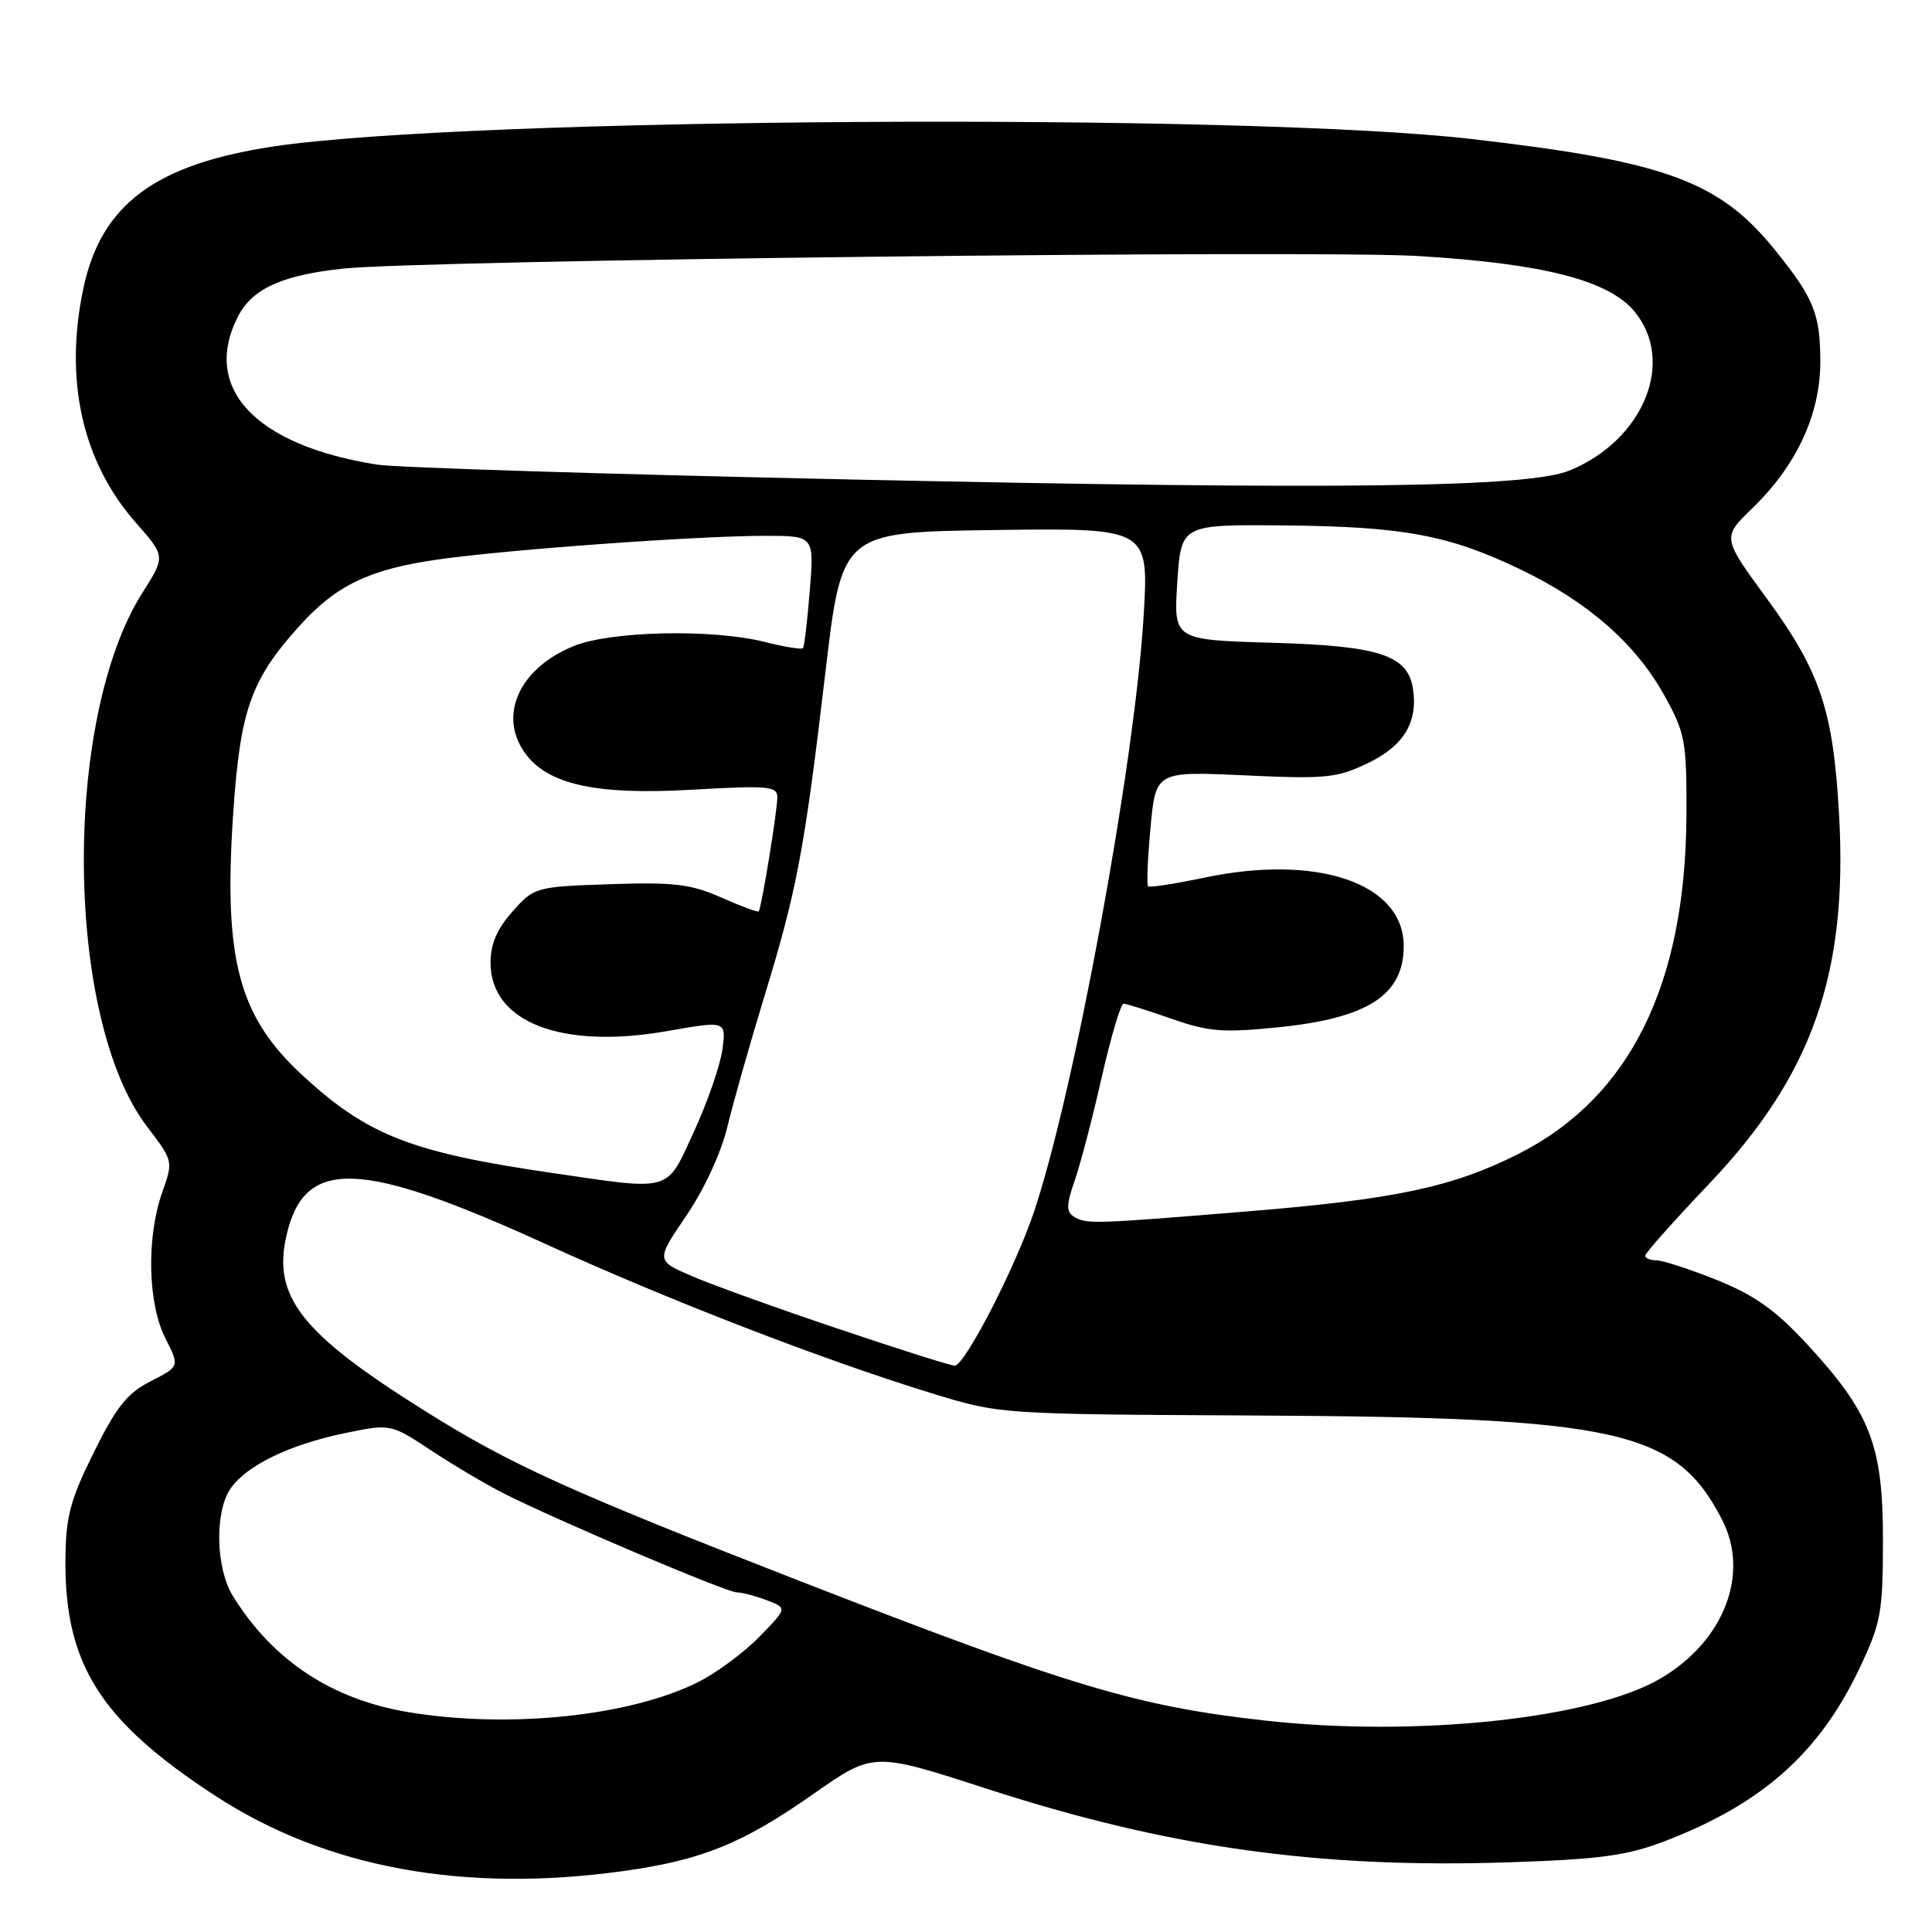 <?xml version="1.0" encoding="UTF-8" standalone="no"?>
<!DOCTYPE svg PUBLIC "-//W3C//DTD SVG 1.1//EN" "http://www.w3.org/Graphics/SVG/1.1/DTD/svg11.dtd" >
<svg xmlns="http://www.w3.org/2000/svg" xmlns:xlink="http://www.w3.org/1999/xlink" version="1.1" viewBox="0 0 256 256">
 <g >
 <path fill="currentColor"
d=" M 82.63 247.92 C 93.02 246.47 98.40 244.29 107.82 237.68 C 115.73 232.15 115.73 232.15 130.73 237.01 C 154.70 244.78 174.56 247.59 199.82 246.77 C 211.95 246.37 215.54 245.89 220.50 244.00 C 233.49 239.03 241.05 232.32 246.40 221.05 C 249.25 215.02 249.50 213.67 249.50 204.00 C 249.50 191.45 247.83 187.17 239.36 178.02 C 235.24 173.57 232.44 171.59 227.47 169.60 C 223.90 168.17 220.31 167.00 219.49 167.00 C 218.67 167.00 218.00 166.72 218.00 166.38 C 218.00 166.04 221.80 161.77 226.45 156.88 C 240.10 142.54 244.86 129.04 243.69 108.02 C 242.92 94.12 241.21 89.01 234.12 79.32 C 228.19 71.22 228.19 71.22 232.18 67.36 C 238.05 61.69 241.20 54.90 241.20 47.96 C 241.20 41.60 240.35 39.50 235.19 33.12 C 227.81 23.98 220.68 21.38 195.00 18.42 C 164.62 14.93 61.86 15.56 36.29 19.40 C 20.60 21.75 13.44 27.07 11.07 38.10 C 8.46 50.29 10.88 61.17 18.00 69.26 C 21.93 73.72 21.93 73.72 18.88 78.53 C 8.26 95.28 8.59 135.01 19.48 149.27 C 22.96 153.83 22.97 153.85 21.48 158.04 C 19.39 163.99 19.58 172.75 21.91 177.32 C 23.81 181.06 23.81 181.06 19.97 183.02 C 16.86 184.60 15.41 186.42 12.42 192.47 C 9.27 198.83 8.71 200.99 8.67 206.73 C 8.58 220.56 13.34 228.04 28.49 237.93 C 43.14 247.49 61.43 250.87 82.63 247.92 Z  M 167.50 227.97 C 150.57 226.07 141.78 223.43 106.00 209.50 C 75.41 197.59 67.64 194.07 56.26 186.93 C 39.99 176.74 36.12 171.85 37.94 163.79 C 40.28 153.34 47.65 153.58 72.50 164.93 C 88.72 172.33 109.17 180.23 123.50 184.63 C 132.50 187.39 132.50 187.39 166.00 187.56 C 214.59 187.80 222.08 189.47 228.21 201.42 C 231.88 208.60 228.41 217.50 220.01 222.42 C 210.92 227.75 187.55 230.22 167.50 227.97 Z  M 54.12 226.87 C 43.97 225.19 36.15 220.02 30.87 211.50 C 28.57 207.80 28.42 200.28 30.57 197.21 C 32.70 194.16 38.40 191.41 45.69 189.90 C 51.76 188.65 51.76 188.65 57.13 192.19 C 60.08 194.14 64.44 196.72 66.82 197.92 C 73.81 201.46 96.28 211.00 97.63 211.00 C 98.31 211.00 100.10 211.47 101.60 212.04 C 104.33 213.08 104.33 213.08 100.61 216.89 C 98.56 218.99 94.91 221.69 92.50 222.89 C 83.43 227.42 67.43 229.08 54.12 226.87 Z  M 111.00 176.05 C 103.03 173.37 94.34 170.24 91.70 169.10 C 86.90 167.03 86.90 167.03 90.95 161.07 C 93.30 157.62 95.58 152.68 96.38 149.31 C 97.15 146.11 99.36 138.31 101.30 131.97 C 105.60 117.93 106.59 112.69 109.38 89.00 C 111.56 70.50 111.56 70.50 131.90 70.23 C 152.24 69.96 152.24 69.96 151.53 81.73 C 150.33 101.36 142.32 144.85 136.99 160.63 C 134.48 168.07 127.82 180.98 126.50 180.96 C 125.95 180.95 118.97 178.74 111.00 176.05 Z  M 142.25 161.18 C 141.27 160.55 141.30 159.57 142.40 156.44 C 143.16 154.27 144.77 148.11 145.98 142.75 C 147.20 137.39 148.50 133.00 148.88 133.00 C 149.26 133.00 152.12 133.90 155.23 134.99 C 160.13 136.71 162.04 136.87 169.37 136.12 C 181.26 134.92 186.00 131.85 186.00 125.35 C 186.00 117.03 174.56 113.12 159.50 116.31 C 155.65 117.12 152.33 117.63 152.13 117.44 C 151.92 117.25 152.07 113.74 152.45 109.64 C 153.15 102.20 153.15 102.20 164.97 102.74 C 175.72 103.24 177.19 103.09 181.31 101.09 C 186.03 98.81 187.92 95.65 187.22 91.23 C 186.51 86.80 182.77 85.58 168.58 85.17 C 155.50 84.79 155.50 84.79 156.00 77.14 C 156.50 69.50 156.50 69.50 170.05 69.62 C 185.99 69.77 191.95 70.88 201.51 75.47 C 210.42 79.76 216.74 85.30 220.53 92.14 C 223.31 97.15 223.50 98.19 223.46 108.00 C 223.36 130.50 215.95 145.45 201.20 152.90 C 192.49 157.30 184.85 158.92 165.22 160.52 C 144.65 162.21 143.91 162.23 142.25 161.18 Z  M 73.14 155.42 C 54.55 152.71 48.75 150.46 40.17 142.57 C 31.66 134.76 29.63 127.27 30.87 108.23 C 31.80 94.09 33.18 90.13 39.73 82.88 C 44.55 77.55 48.96 75.43 58.00 74.14 C 67.10 72.83 92.43 71.00 101.38 71.00 C 107.88 71.00 107.88 71.00 107.30 78.25 C 106.98 82.24 106.58 85.67 106.40 85.88 C 106.22 86.09 103.94 85.72 101.34 85.06 C 94.43 83.32 81.04 83.60 76.09 85.58 C 68.90 88.46 65.99 94.68 69.50 99.69 C 72.46 103.93 78.88 105.37 91.54 104.65 C 101.85 104.06 103.00 104.16 103.00 105.66 C 103.00 107.46 100.90 120.33 100.53 120.76 C 100.41 120.91 98.17 120.08 95.56 118.92 C 91.53 117.14 89.27 116.87 80.82 117.16 C 70.98 117.49 70.79 117.55 67.92 120.77 C 65.86 123.07 65.00 125.08 65.00 127.56 C 65.00 135.44 74.38 139.08 88.37 136.63 C 96.23 135.25 96.23 135.25 95.72 139.07 C 95.43 141.18 93.74 146.07 91.95 149.95 C 88.21 158.06 89.23 157.77 73.14 155.42 Z  M 113.00 63.54 C 80.83 62.85 52.48 61.96 50.00 61.57 C 33.78 59.02 26.64 51.39 31.57 41.87 C 33.45 38.24 37.44 36.44 45.50 35.59 C 56.22 34.46 174.11 33.09 188.00 33.93 C 204.49 34.93 213.09 37.13 216.53 41.22 C 222.07 47.81 217.84 58.29 207.99 62.34 C 202.48 64.61 177.31 64.92 113.00 63.54 Z "/>
</g>
</svg>